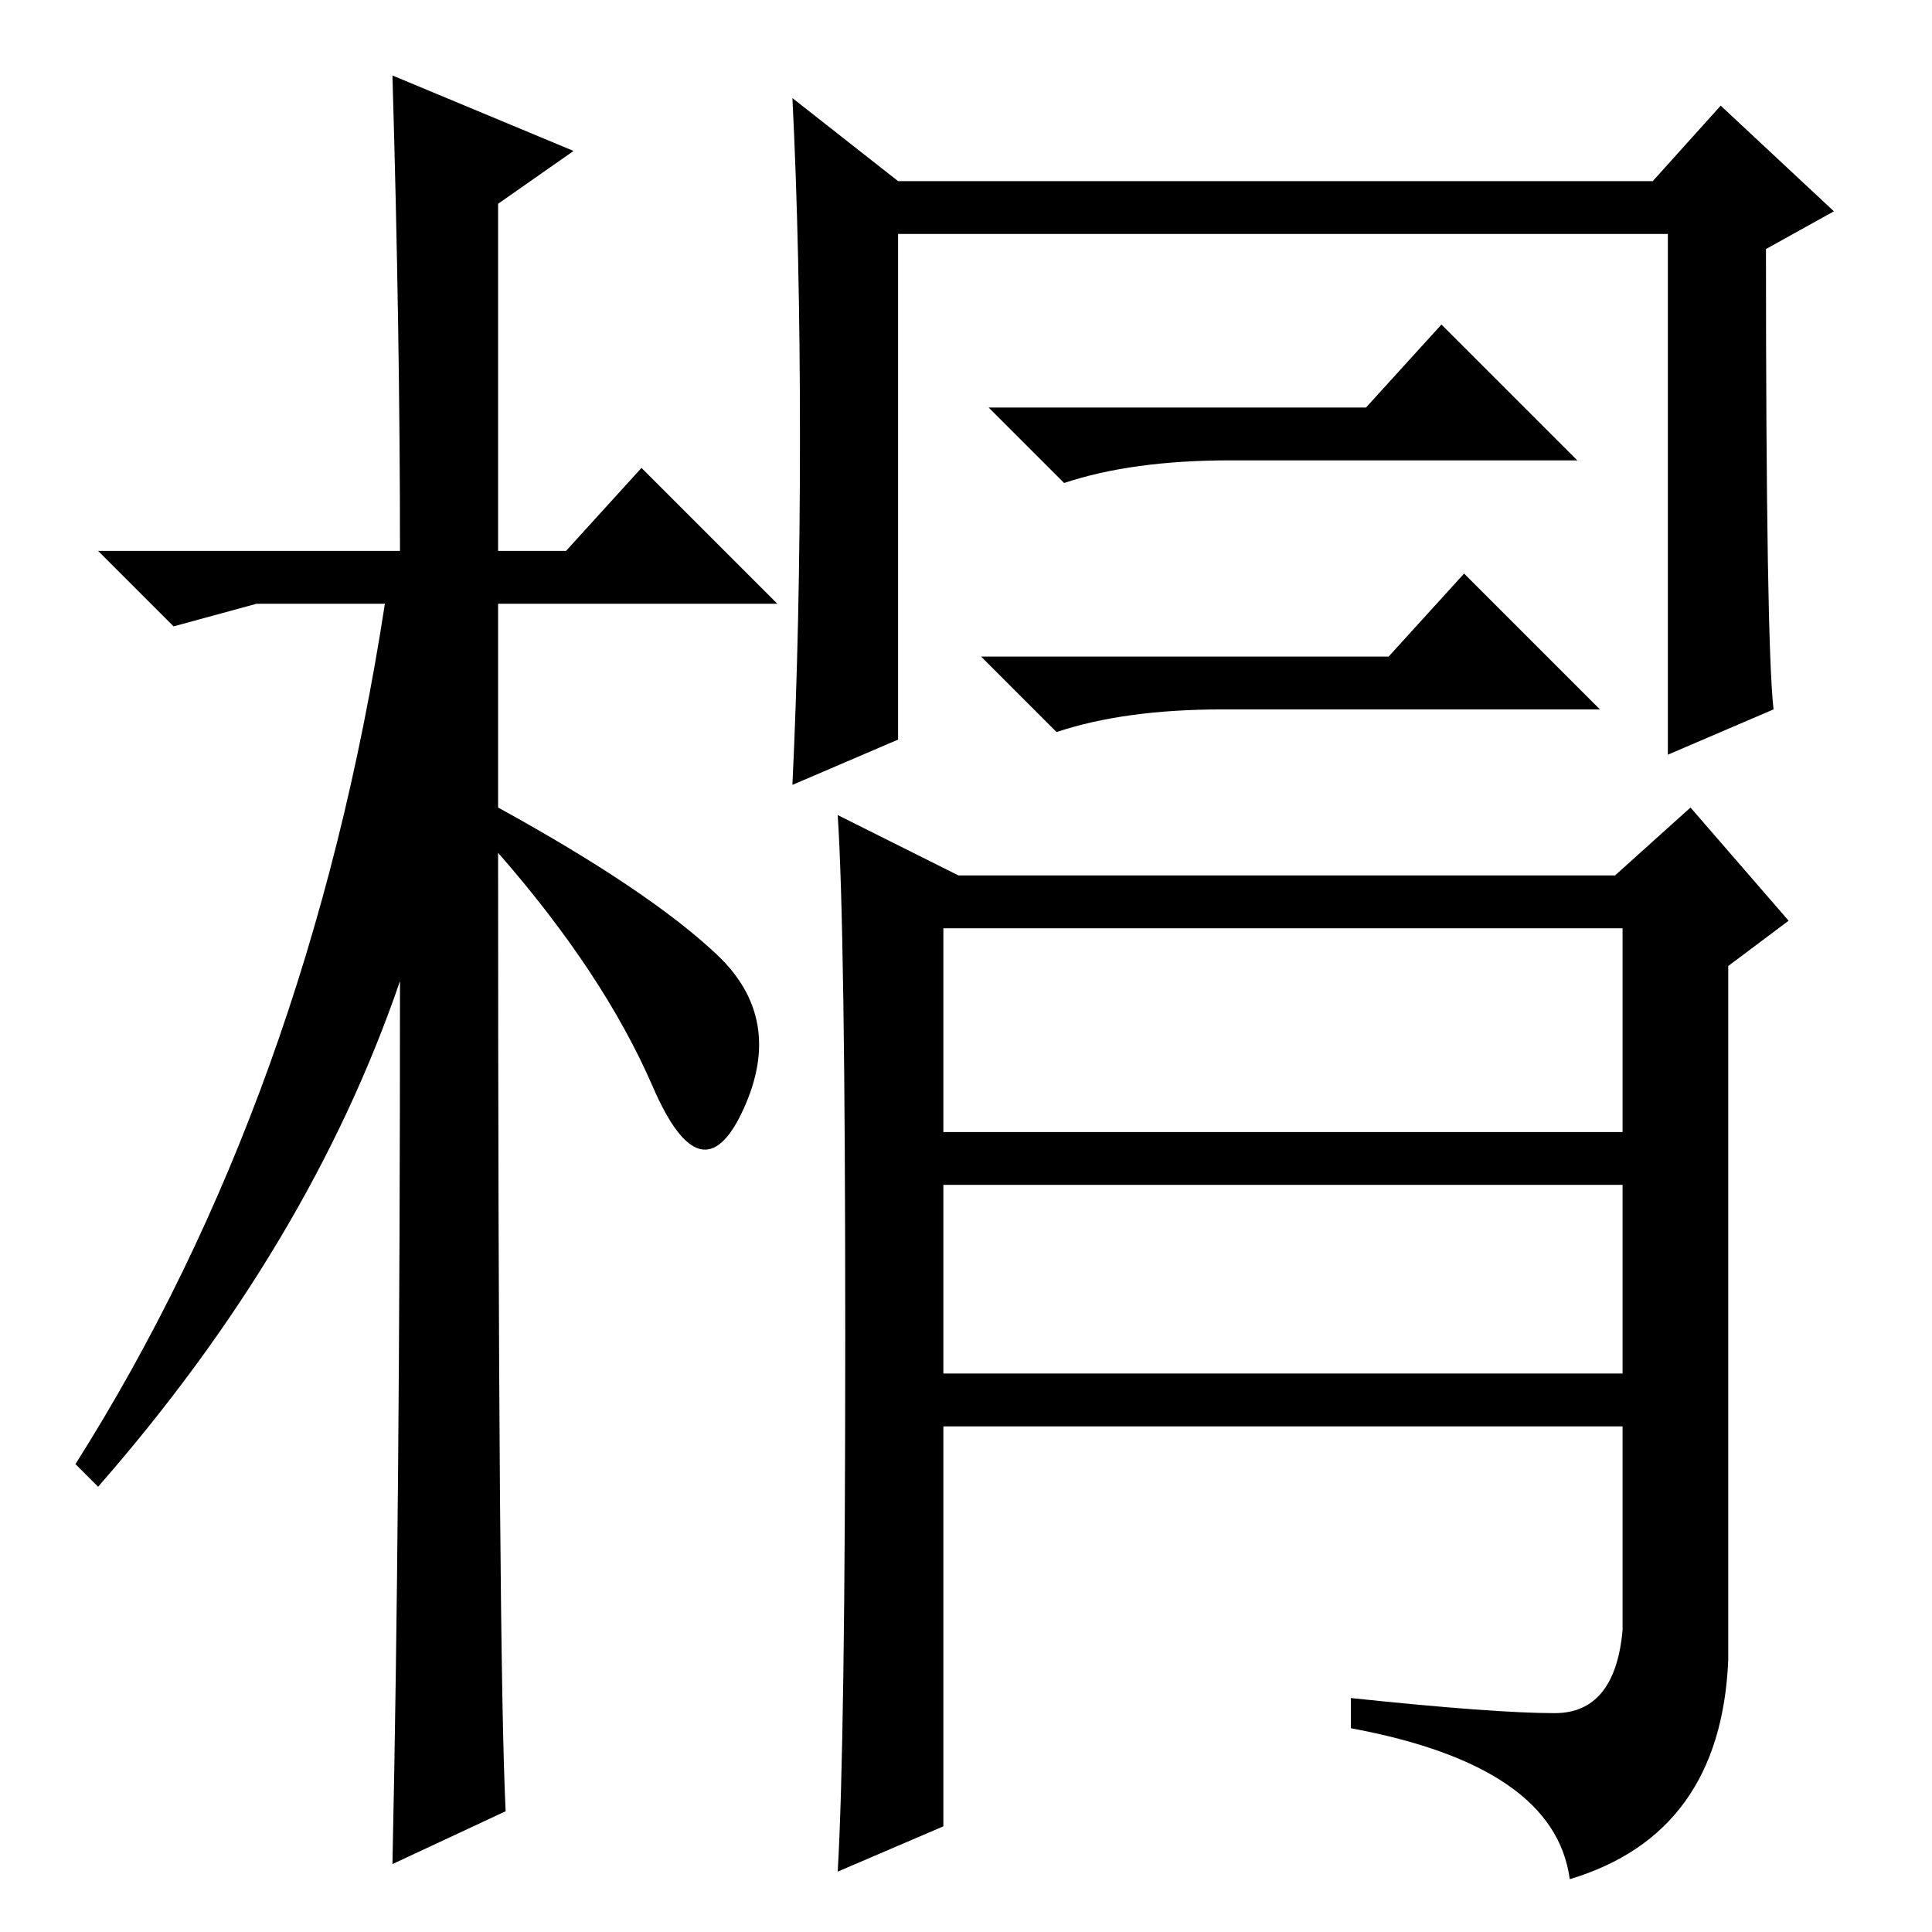 <?xml version="1.0" standalone="no"?>
<!DOCTYPE svg PUBLIC "-//W3C//DTD SVG 1.1//EN" "http://www.w3.org/Graphics/SVG/1.1/DTD/svg11.dtd" >
<svg xmlns="http://www.w3.org/2000/svg" xmlns:xlink="http://www.w3.org/1999/xlink" version="1.1" viewBox="0 -36 256 256">
  <g transform="matrix(1 0 0 -1 0 220)">
   <path fill="currentColor"
d="M67 16l-15 -7q1 46 1 117q-12 -35 -40 -67l-3 3q31 49 41 114h-17l-11 -3l-10 10h40q0 29 -1 63l24 -10l-10 -7v-46h9l10 11l18 -18h-37v-27q20 -11 29 -19.5t3.5 -20.5t-12 3t-20.5 31q0 -107 1 -127zM235 162l-14 -6v69h-102v-67l-14 -6q1 21 1 46t-1 45l14 -11h100
l9 10l15 -14l-9 -5q0 -52 1 -61zM127 140h87l10 9l13 -15l-8 -6v-92q-1 -23 -21 -29q-2 15 -29 20v4q19 -2 27 -2t9 11v27h-90v-53l-14 -6q1 17 1 71t-1 69zM125 106h90v27h-90v-27zM125 74h90v25h-90v-25zM184 169l10 11l18 -18h-50q-13 0 -22 -3l-10 10h54zM181 202l10 11
l18 -18h-46q-13 0 -22 -3l-10 10h50z" />
  </g>

</svg>
